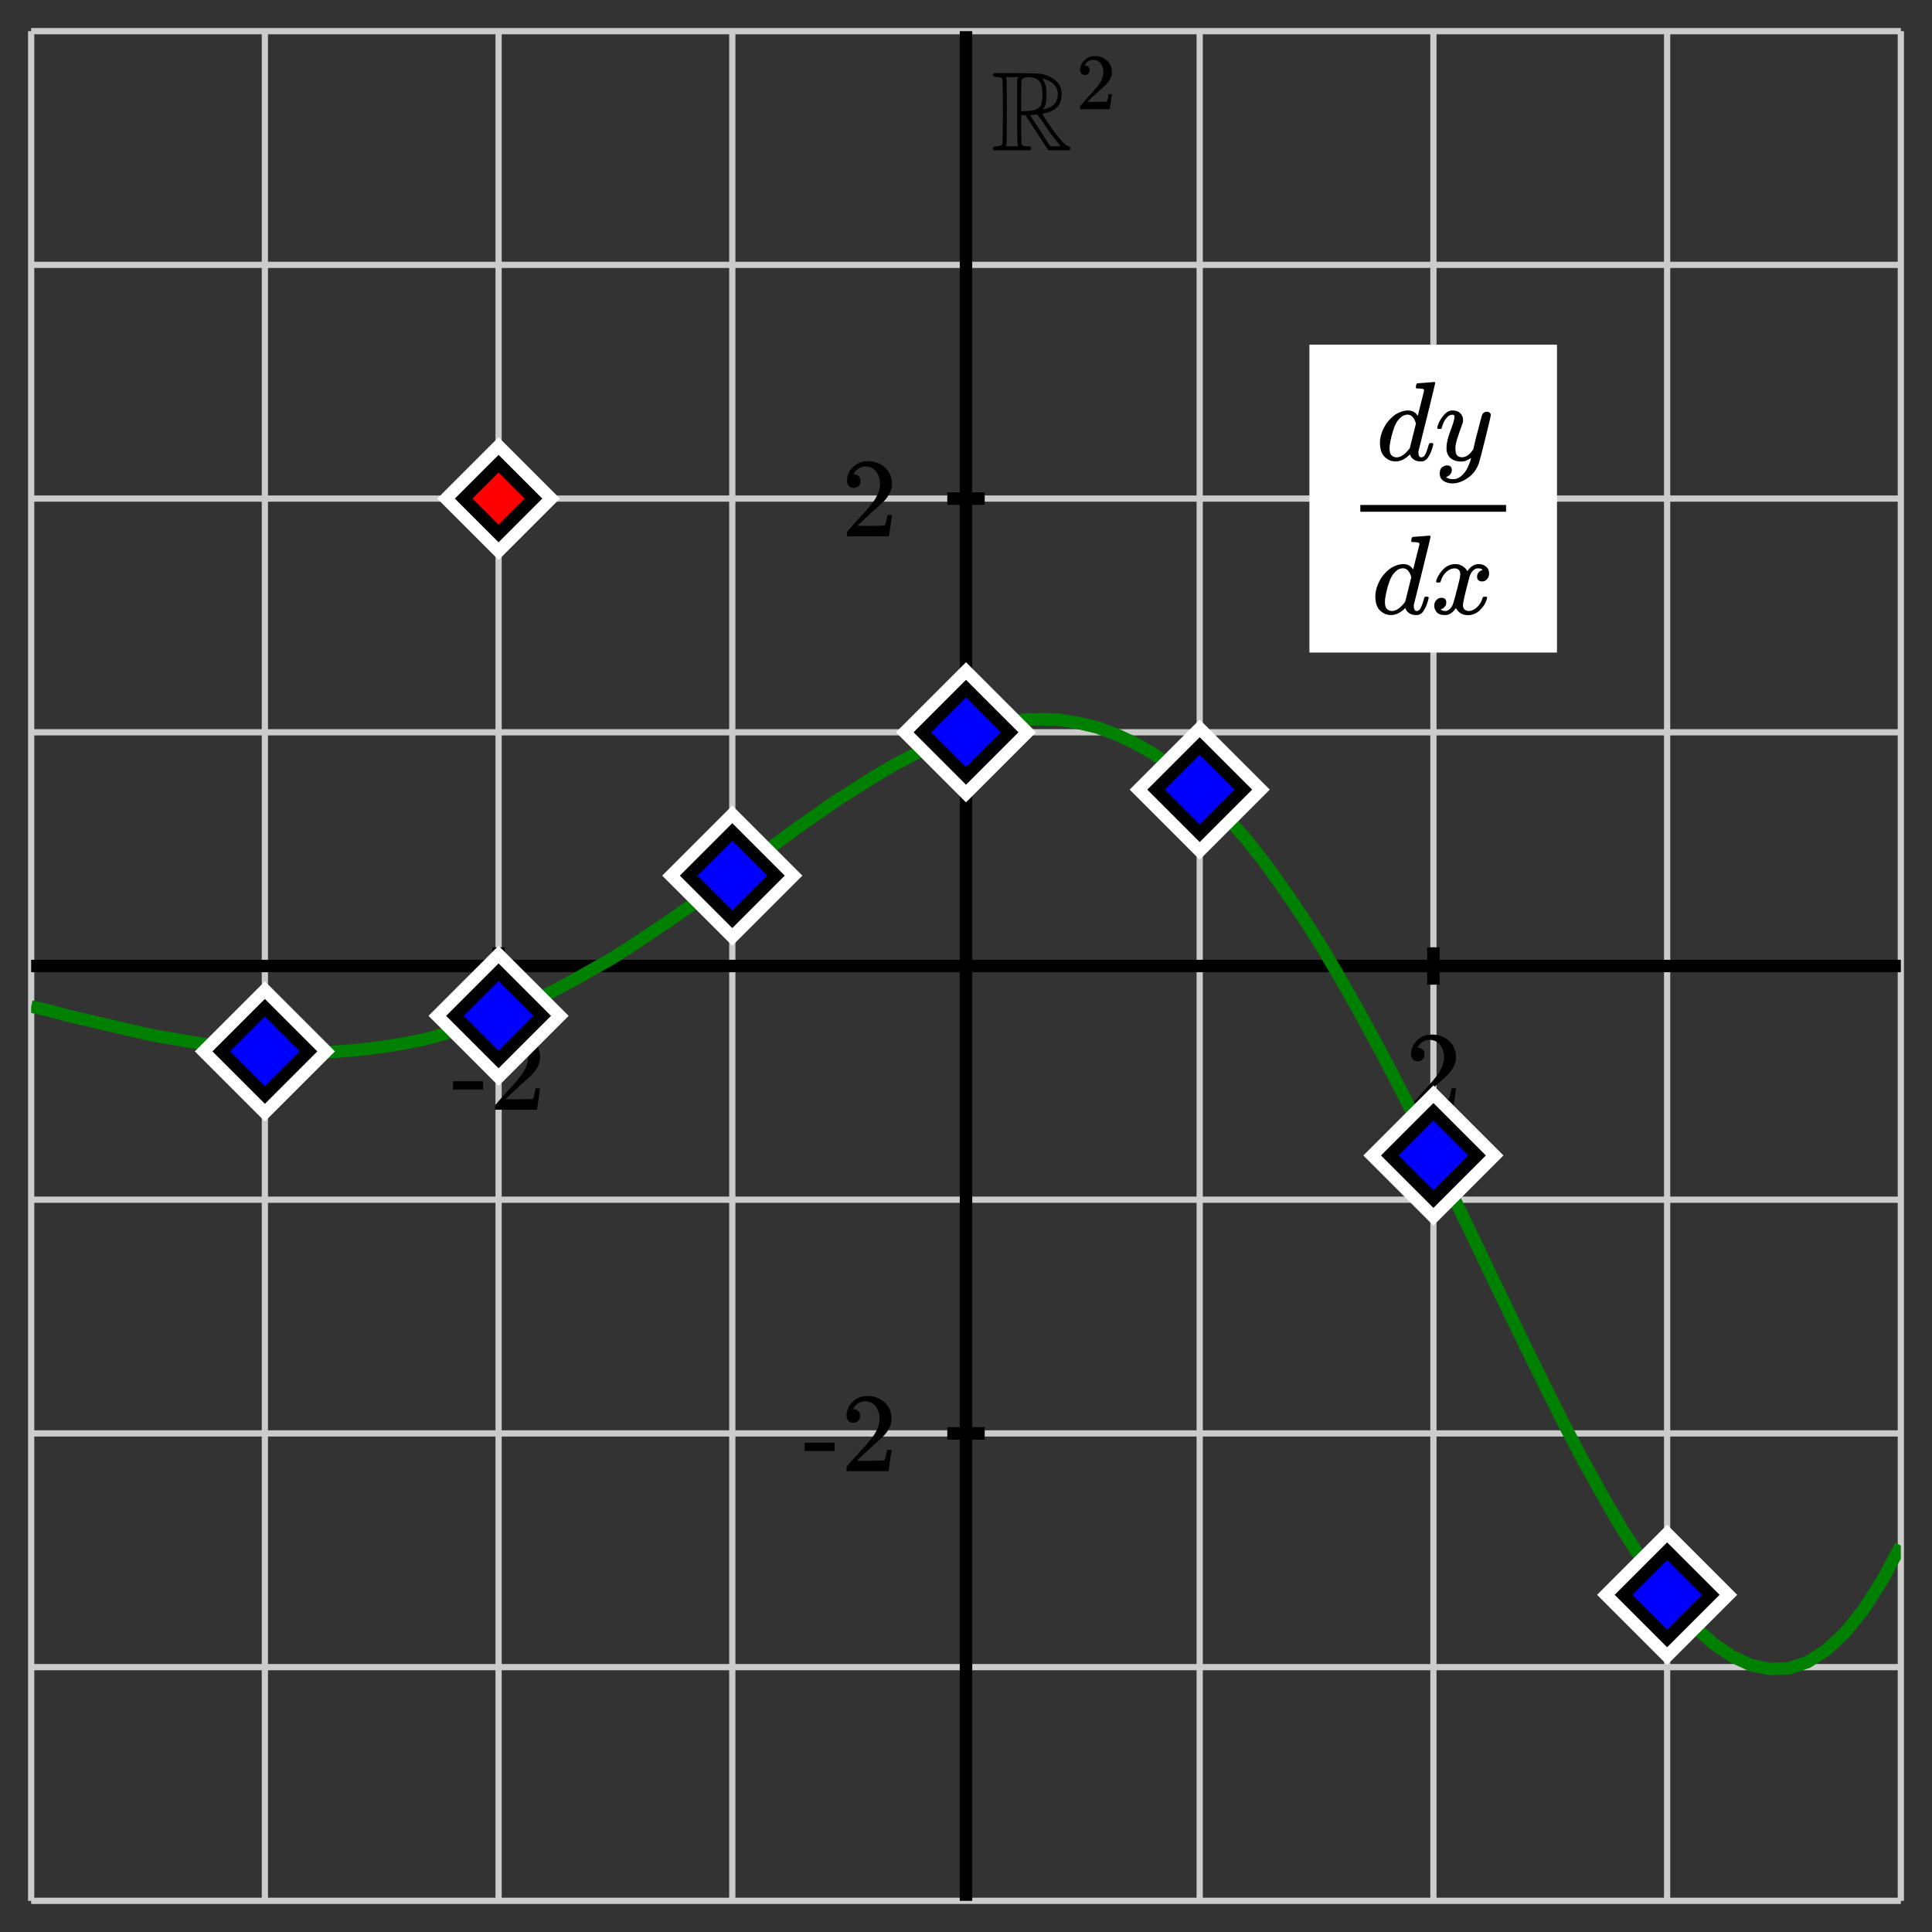<svg xmlns="http://www.w3.org/2000/svg" xmlns:xlink="http://www.w3.org/1999/xlink" id="diagram" width="310" height="310">
  <rect width="100%" height="100%" fill="#333333" stroke="none"/>
  <defs>
    <clipPath id="clipPath-0">
      <rect x="5.0" y="5.0" width="300.0" height="300.0"/>
    </clipPath>
    <clipPath id="clipPath-1">
      <rect x="5.0" y="5.0" width="300.0" height="300.0"/>
    </clipPath>
    <polygon id="point-0-k=-3-outline" points="42.5,161.7 49.5,168.7 42.5,175.7 35.5,168.7" type="point"/>
    <polygon id="point-1-k=-2-outline" points="80.0,156.0 87.0,163.0 80.0,170.0 73.0,163.0" type="point"/>
    <polygon id="point-2-k=-1-outline" points="117.5,133.5 124.5,140.5 117.5,147.5 110.5,140.5" type="point"/>
    <polygon id="point-3-k=0-outline" points="155.0,110.5 162.0,117.5 155.0,124.5 148.0,117.5" type="point"/>
    <polygon id="point-4-k=1-outline" points="192.5,119.7 199.5,126.7 192.5,133.7 185.5,126.7" type="point"/>
    <polygon id="point-5-k=2-outline" points="230.0,178.4 237.0,185.4 230.0,192.4 223.0,185.4" type="point"/>
    <polygon id="point-6-k=3-outline" points="267.5,248.9 274.5,255.9 267.5,262.9 260.5,255.9" type="point"/>
    <polygon id="point-7-outline" points="80.0,74.4 85.6,80.0 80.0,85.6 74.4,80.0" type="point"/>
  </defs>
  <g id="grid-axes">
    <g id="grid" stroke="#ccc" stroke-width="1">
      <line id="line-0" x1="5.0" y1="305.0" x2="5.0" y2="5.0" type="vertical grid"/>
      <line id="line-1" x1="42.5" y1="305.0" x2="42.5" y2="5.0" type="vertical grid"/>
      <line id="line-2" x1="80.0" y1="305.0" x2="80.0" y2="5.0" type="vertical grid"/>
      <line id="line-3" x1="117.5" y1="305.0" x2="117.5" y2="5.0" type="vertical grid"/>
      <line id="line-4" x1="155.0" y1="305.0" x2="155.0" y2="5.0" type="vertical grid"/>
      <line id="line-5" x1="192.5" y1="305.0" x2="192.5" y2="5.0" type="vertical grid"/>
      <line id="line-6" x1="230.0" y1="305.0" x2="230.0" y2="5.0" type="vertical grid"/>
      <line id="line-7" x1="267.5" y1="305.0" x2="267.5" y2="5.0" type="vertical grid"/>
      <line id="line-8" x1="305.0" y1="305.0" x2="305.0" y2="5.0" type="vertical grid"/>
      <line id="line-9" x1="5.0" y1="305.0" x2="305.0" y2="305.0" type="horizontal grid"/>
      <line id="line-10" x1="5.0" y1="267.5" x2="305.0" y2="267.5" type="horizontal grid"/>
      <line id="line-11" x1="5.0" y1="230.0" x2="305.0" y2="230.0" type="horizontal grid"/>
      <line id="line-12" x1="5.0" y1="192.5" x2="305.0" y2="192.5" type="horizontal grid"/>
      <line id="line-13" x1="5.0" y1="155.0" x2="305.0" y2="155.0" type="horizontal grid"/>
      <line id="line-14" x1="5.0" y1="117.5" x2="305.0" y2="117.5" type="horizontal grid"/>
      <line id="line-15" x1="5.0" y1="80.0" x2="305.0" y2="80.0" type="horizontal grid"/>
      <line id="line-16" x1="5.0" y1="42.5" x2="305.0" y2="42.5" type="horizontal grid"/>
      <line id="line-17" x1="5.0" y1="5.0" x2="305.0" y2="5.0" type="horizontal grid"/>
    </g>
    <g id="axes" stroke="black" stroke-width="2">
      <line id="line-18" x1="5.0" y1="155.0" x2="305.0" y2="155.0" type="horizontal axis" stroke-width="2"/>
      <line id="line-19" x1="155.0" y1="305.0" x2="155.0" y2="5.0" type="vertical axis" stroke-width="2"/>
      <g type="horizontal ticks" id="g-0">
        <line id="line-20" x1="80.0" y1="158.0" x2="80.0" y2="152.0" type="tick on horizontal axis"/>
        <line id="line-21" x1="230.0" y1="158.0" x2="230.0" y2="152.0" type="tick on horizontal axis"/>
      </g>
      <g type="vertical ticks" id="g-1">
        <line id="line-22" x1="152.0" y1="230.0" x2="158.0" y2="230.0" type="tick on vertical axis"/>
        <line id="line-23" x1="152.0" y1="80.0" x2="158.0" y2="80.0" type="tick on vertical axis"/>
      </g>
    </g>
    <g id="label-0" transform="translate(80.0,166.0) translate(-7.5,-0.0)" type="label">
      <g id="g-2">
        <svg style="vertical-align: 0.000px" width="15.080px" height="12.056px" role="img" focusable="false" viewBox="0 -666 833 666" x="0" y="0.0">
          <defs>
            <path id="MJX-2-TEX-N-2D" d="M11 179V252H277V179H11Z"/>
            <path id="MJX-2-TEX-N-32" d="M109 429Q82 429 66 447T50 491Q50 562 103 614T235 666Q326 666 387 610T449 465Q449 422 429 383T381 315T301 241Q265 210 201 149L142 93L218 92Q375 92 385 97Q392 99 409 186V189H449V186Q448 183 436 95T421 3V0H50V19V31Q50 38 56 46T86 81Q115 113 136 137Q145 147 170 174T204 211T233 244T261 278T284 308T305 340T320 369T333 401T340 431T343 464Q343 527 309 573T212 619Q179 619 154 602T119 569T109 550Q109 549 114 549Q132 549 151 535T170 489Q170 464 154 447T109 429Z"/>
          </defs>
          <g stroke="currentColor" fill="currentColor" stroke-width="0" transform="scale(1,-1)">
            <g data-mml-node="math">
              <g data-mml-node="mtext" data-semantic-type="text" data-semantic-role="unknown" data-semantic-font="normal" data-semantic-annotation="clearspeak:unit" data-semantic-id="0" data-semantic-speech="hyphen 2">
                <use data-c="2D" xlink:href="#MJX-2-TEX-N-2D"/>
                <use data-c="32" xlink:href="#MJX-2-TEX-N-32" transform="translate(333,0)"/>
              </g>
            </g>
          </g>
        </svg>
      </g>
    </g>
    <g id="label-1" transform="translate(230.0,166.0) translate(-4.5,-0.0)" type="label">
      <g id="g-3">
        <svg style="vertical-align: 0.000px" width="9.048px" height="12.056px" role="img" focusable="false" viewBox="0 -666 500 666" x="0" y="0.0">
          <defs>
            <path id="MJX-3-TEX-N-32" d="M109 429Q82 429 66 447T50 491Q50 562 103 614T235 666Q326 666 387 610T449 465Q449 422 429 383T381 315T301 241Q265 210 201 149L142 93L218 92Q375 92 385 97Q392 99 409 186V189H449V186Q448 183 436 95T421 3V0H50V19V31Q50 38 56 46T86 81Q115 113 136 137Q145 147 170 174T204 211T233 244T261 278T284 308T305 340T320 369T333 401T340 431T343 464Q343 527 309 573T212 619Q179 619 154 602T119 569T109 550Q109 549 114 549Q132 549 151 535T170 489Q170 464 154 447T109 429Z"/>
          </defs>
          <g stroke="currentColor" fill="currentColor" stroke-width="0" transform="scale(1,-1)">
            <g data-mml-node="math">
              <g data-mml-node="mtext" data-semantic-type="text" data-semantic-role="integer" data-semantic-font="normal" data-semantic-annotation="clearspeak:unit" data-semantic-id="0" data-semantic-speech="2">
                <use data-c="32" xlink:href="#MJX-3-TEX-N-32"/>
              </g>
            </g>
          </g>
        </svg>
      </g>
    </g>
    <g id="label-2" transform="translate(144.0,230.0) translate(-15.1,-6.0)" type="label">
      <g id="g-4">
        <svg style="vertical-align: 0.000px" width="15.080px" height="12.056px" role="img" focusable="false" viewBox="0 -666 833 666" x="0" y="0.0">
          <defs>
            <path id="MJX-4-TEX-N-2D" d="M11 179V252H277V179H11Z"/>
            <path id="MJX-4-TEX-N-32" d="M109 429Q82 429 66 447T50 491Q50 562 103 614T235 666Q326 666 387 610T449 465Q449 422 429 383T381 315T301 241Q265 210 201 149L142 93L218 92Q375 92 385 97Q392 99 409 186V189H449V186Q448 183 436 95T421 3V0H50V19V31Q50 38 56 46T86 81Q115 113 136 137Q145 147 170 174T204 211T233 244T261 278T284 308T305 340T320 369T333 401T340 431T343 464Q343 527 309 573T212 619Q179 619 154 602T119 569T109 550Q109 549 114 549Q132 549 151 535T170 489Q170 464 154 447T109 429Z"/>
          </defs>
          <g stroke="currentColor" fill="currentColor" stroke-width="0" transform="scale(1,-1)">
            <g data-mml-node="math">
              <g data-mml-node="mtext" data-semantic-type="text" data-semantic-role="unknown" data-semantic-font="normal" data-semantic-annotation="clearspeak:unit" data-semantic-id="0" data-semantic-speech="hyphen 2">
                <use data-c="2D" xlink:href="#MJX-4-TEX-N-2D"/>
                <use data-c="32" xlink:href="#MJX-4-TEX-N-32" transform="translate(333,0)"/>
              </g>
            </g>
          </g>
        </svg>
      </g>
    </g>
    <g id="label-3" transform="translate(144.0,80.0) translate(-9.0,-6.0)" type="label">
      <g id="g-5">
        <svg style="vertical-align: 0.000px" width="9.048px" height="12.056px" role="img" focusable="false" viewBox="0 -666 500 666" x="0" y="0.0">
          <defs>
            <path id="MJX-5-TEX-N-32" d="M109 429Q82 429 66 447T50 491Q50 562 103 614T235 666Q326 666 387 610T449 465Q449 422 429 383T381 315T301 241Q265 210 201 149L142 93L218 92Q375 92 385 97Q392 99 409 186V189H449V186Q448 183 436 95T421 3V0H50V19V31Q50 38 56 46T86 81Q115 113 136 137Q145 147 170 174T204 211T233 244T261 278T284 308T305 340T320 369T333 401T340 431T343 464Q343 527 309 573T212 619Q179 619 154 602T119 569T109 550Q109 549 114 549Q132 549 151 535T170 489Q170 464 154 447T109 429Z"/>
          </defs>
          <g stroke="currentColor" fill="currentColor" stroke-width="0" transform="scale(1,-1)">
            <g data-mml-node="math">
              <g data-mml-node="mtext" data-semantic-type="text" data-semantic-role="integer" data-semantic-font="normal" data-semantic-annotation="clearspeak:unit" data-semantic-id="0" data-semantic-speech="2">
                <use data-c="32" xlink:href="#MJX-5-TEX-N-32"/>
              </g>
            </g>
          </g>
        </svg>
      </g>
    </g>
    <g id="label-4" transform="translate(159.0,9.0) translate(0.0,-0.0)" type="label">
      <g id="g-6">
        <svg style="vertical-align: 0.000px" width="20.968px" height="15.096px" role="img" focusable="false" viewBox="0 -833.9 1158.6 833.9" x="0" y="0.0">
          <defs>
            <path id="MJX-6-TEX-D-211D" d="M17 665Q17 672 28 683H221Q415 681 439 677Q461 673 481 667T516 654T544 639T566 623T584 607T597 592T607 578T614 565T618 554L621 548Q626 530 626 497Q626 447 613 419Q578 348 473 326L455 321Q462 310 473 292T517 226T578 141T637 72T686 35Q705 30 705 16Q705 7 693 -1H510Q503 6 404 159L306 310H268V183Q270 67 271 59Q274 42 291 38Q295 37 319 35Q344 35 353 28Q362 17 353 3L346 -1H28Q16 5 16 16Q16 35 55 35Q96 38 101 52Q106 60 106 341T101 632Q95 645 55 648Q17 648 17 665ZM241 35Q238 42 237 45T235 78T233 163T233 337V621L237 635L244 648H133Q136 641 137 638T139 603T141 517T141 341Q141 131 140 89T134 37Q133 36 133 35H241ZM457 496Q457 540 449 570T425 615T400 634T377 643Q374 643 339 648Q300 648 281 635Q271 628 270 610T268 481V346H284Q327 346 375 352Q421 364 439 392T457 496ZM492 537T492 496T488 427T478 389T469 371T464 361Q464 360 465 360Q469 360 497 370Q593 400 593 495Q593 592 477 630L457 637L461 626Q474 611 488 561Q492 537 492 496ZM464 243Q411 317 410 317Q404 317 401 315Q384 315 370 312H346L526 35H619L606 50Q553 109 464 243Z"/>
            <path id="MJX-6-TEX-N-32" d="M109 429Q82 429 66 447T50 491Q50 562 103 614T235 666Q326 666 387 610T449 465Q449 422 429 383T381 315T301 241Q265 210 201 149L142 93L218 92Q375 92 385 97Q392 99 409 186V189H449V186Q448 183 436 95T421 3V0H50V19V31Q50 38 56 46T86 81Q115 113 136 137Q145 147 170 174T204 211T233 244T261 278T284 308T305 340T320 369T333 401T340 431T343 464Q343 527 309 573T212 619Q179 619 154 602T119 569T109 550Q109 549 114 549Q132 549 151 535T170 489Q170 464 154 447T109 429Z"/>
          </defs>
          <g stroke="currentColor" fill="currentColor" stroke-width="0" transform="scale(1,-1)">
            <g data-mml-node="math">
              <g data-mml-node="msup" data-semantic-type="superscript" data-semantic-role="numbersetletter" data-semantic-id="2" data-semantic-children="0,1" data-semantic-speech="double struck upper R squared">
                <g data-mml-node="TeXAtom" data-mjx-texclass="ORD">
                  <g data-mml-node="mi" data-semantic-type="identifier" data-semantic-role="numbersetletter" data-semantic-font="double-struck" data-semantic-id="0" data-semantic-parent="2" data-semantic-attributes="texclass:ORD" data-semantic-speech="double struck upper R" data-semantic-prefix="Base">
                    <use data-c="211D" xlink:href="#MJX-6-TEX-D-211D"/>
                  </g>
                </g>
                <g data-mml-node="mn" transform="translate(755,363) scale(0.707)" data-semantic-type="number" data-semantic-role="integer" data-semantic-font="normal" data-semantic-annotation="clearspeak:simple" data-semantic-id="1" data-semantic-parent="2" data-semantic-speech="2" data-semantic-prefix="Exponent">
                  <use data-c="32" xlink:href="#MJX-6-TEX-N-32"/>
                </g>
              </g>
            </g>
          </g>
        </svg>
      </g>
    </g>
  </g>
  <polyline id="graph-0" stroke="green" stroke-width="2" fill="none" points="5.0,161.5 8.0,162.2 11.0,163.0 14.0,163.7 17.0,164.4 20.0,165.1 23.0,165.8 26.0,166.4 29.0,166.9 32.0,167.4 35.0,167.9 38.0,168.3 41.0,168.5 44.0,168.8 47.0,168.9 50.0,168.9 53.0,168.8 56.0,168.6 59.0,168.3 62.0,167.9 65.0,167.4 68.0,166.8 71.0,166.0 74.0,165.1 77.0,164.1 80.0,163.0 83.0,161.8 86.0,160.4 89.0,158.9 92.0,157.3 95.0,155.6 98.0,153.9 101.0,152.0 104.0,150.0 107.0,148.0 110.0,145.9 113.0,143.8 116.0,141.6 119.0,139.4 122.0,137.2 125.0,135.0 128.0,132.8 131.0,130.7 134.0,128.6 137.0,126.7 140.0,124.8 143.0,123.0 146.0,121.4 149.0,119.9 152.0,118.6 155.0,117.5 158.0,116.6 161.0,116.0 164.0,115.5 167.0,115.4 170.0,115.5 173.0,116.0 176.0,116.7 179.0,117.8 182.0,119.2 185.0,120.9 188.0,123.0 191.0,125.4 194.0,128.2 197.0,131.3 200.0,134.7 203.0,138.5 206.0,142.7 209.0,147.1 212.0,151.8 215.0,156.9 218.0,162.2 221.0,167.7 224.0,173.4 227.0,179.3 230.0,185.4 233.0,191.6 236.0,197.8 239.0,204.1 242.0,210.3 245.0,216.5 248.0,222.6 251.0,228.6 254.0,234.3 257.0,239.7 260.0,244.9 263.0,249.6 266.0,253.9 269.0,257.8 272.0,261.1 275.0,263.8 278.0,265.8 281.0,267.2 284.0,267.8 287.0,267.7 290.0,266.7 293.0,264.8 296.0,262.0 299.0,258.3 302.0,253.6 305.0,248.0" type="function-graph" clip-path="url(#clipPath-1)"/>
  <use fill="blue" stroke-width="6" stroke="white" xlink:href="#point-0-k=-3-outline"/>
  <use id="point-0-k=-3" fill="blue" stroke-width="2" stroke="black" stroke-dasharray="none" xlink:href="#point-0-k=-3-outline"/>
  <use fill="blue" stroke-width="6" stroke="white" xlink:href="#point-1-k=-2-outline"/>
  <use id="point-1-k=-2" fill="blue" stroke-width="2" stroke="black" stroke-dasharray="none" xlink:href="#point-1-k=-2-outline"/>
  <use fill="blue" stroke-width="6" stroke="white" xlink:href="#point-2-k=-1-outline"/>
  <use id="point-2-k=-1" fill="blue" stroke-width="2" stroke="black" stroke-dasharray="none" xlink:href="#point-2-k=-1-outline"/>
  <use fill="blue" stroke-width="6" stroke="white" xlink:href="#point-3-k=0-outline"/>
  <use id="point-3-k=0" fill="blue" stroke-width="2" stroke="black" stroke-dasharray="none" xlink:href="#point-3-k=0-outline"/>
  <use fill="blue" stroke-width="6" stroke="white" xlink:href="#point-4-k=1-outline"/>
  <use id="point-4-k=1" fill="blue" stroke-width="2" stroke="black" stroke-dasharray="none" xlink:href="#point-4-k=1-outline"/>
  <use fill="blue" stroke-width="6" stroke="white" xlink:href="#point-5-k=2-outline"/>
  <use id="point-5-k=2" fill="blue" stroke-width="2" stroke="black" stroke-dasharray="none" xlink:href="#point-5-k=2-outline"/>
  <use fill="blue" stroke-width="6" stroke="white" xlink:href="#point-6-k=3-outline"/>
  <use id="point-6-k=3" fill="blue" stroke-width="2" stroke="black" stroke-dasharray="none" xlink:href="#point-6-k=3-outline"/>
  <g id="label-5" transform="translate(230.0,80.0) translate(-13.9,-18.7)" type="label">
    <rect x="-6" y="-6" width="39.728" height="49.408" stroke="none" fill="white"/>
    <g id="g-7">
      <svg style="vertical-align: -12.616px" width="27.728px" height="37.408px" role="img" focusable="false" viewBox="0 -1370 1532 2067" x="0" y="0.0">
        <defs>
          <path id="MJX-7-TEX-I-1D451" d="M366 683Q367 683 438 688T511 694Q523 694 523 686Q523 679 450 384T375 83T374 68Q374 26 402 26Q411 27 422 35Q443 55 463 131Q469 151 473 152Q475 153 483 153H487H491Q506 153 506 145Q506 140 503 129Q490 79 473 48T445 8T417 -8Q409 -10 393 -10Q359 -10 336 5T306 36L300 51Q299 52 296 50Q294 48 292 46Q233 -10 172 -10Q117 -10 75 30T33 157Q33 205 53 255T101 341Q148 398 195 420T280 442Q336 442 364 400Q369 394 369 396Q370 400 396 505T424 616Q424 629 417 632T378 637H357Q351 643 351 645T353 664Q358 683 366 683ZM352 326Q329 405 277 405Q242 405 210 374T160 293Q131 214 119 129Q119 126 119 118T118 106Q118 61 136 44T179 26Q233 26 290 98L298 109L352 326Z"/>
          <path id="MJX-7-TEX-N-2062" d=""/>
          <path id="MJX-7-TEX-I-1D466" d="M21 287Q21 301 36 335T84 406T158 442Q199 442 224 419T250 355Q248 336 247 334Q247 331 231 288T198 191T182 105Q182 62 196 45T238 27Q261 27 281 38T312 61T339 94Q339 95 344 114T358 173T377 247Q415 397 419 404Q432 431 462 431Q475 431 483 424T494 412T496 403Q496 390 447 193T391 -23Q363 -106 294 -155T156 -205Q111 -205 77 -183T43 -117Q43 -95 50 -80T69 -58T89 -48T106 -45Q150 -45 150 -87Q150 -107 138 -122T115 -142T102 -147L99 -148Q101 -153 118 -160T152 -167H160Q177 -167 186 -165Q219 -156 247 -127T290 -65T313 -9T321 21L315 17Q309 13 296 6T270 -6Q250 -11 231 -11Q185 -11 150 11T104 82Q103 89 103 113Q103 170 138 262T173 379Q173 380 173 381Q173 390 173 393T169 400T158 404H154Q131 404 112 385T82 344T65 302T57 280Q55 278 41 278H27Q21 284 21 287Z"/>
          <path id="MJX-7-TEX-I-1D465" d="M52 289Q59 331 106 386T222 442Q257 442 286 424T329 379Q371 442 430 442Q467 442 494 420T522 361Q522 332 508 314T481 292T458 288Q439 288 427 299T415 328Q415 374 465 391Q454 404 425 404Q412 404 406 402Q368 386 350 336Q290 115 290 78Q290 50 306 38T341 26Q378 26 414 59T463 140Q466 150 469 151T485 153H489Q504 153 504 145Q504 144 502 134Q486 77 440 33T333 -11Q263 -11 227 52Q186 -10 133 -10H127Q78 -10 57 16T35 71Q35 103 54 123T99 143Q142 143 142 101Q142 81 130 66T107 46T94 41L91 40Q91 39 97 36T113 29T132 26Q168 26 194 71Q203 87 217 139T245 247T261 313Q266 340 266 352Q266 380 251 392T217 404Q177 404 142 372T93 290Q91 281 88 280T72 278H58Q52 284 52 289Z"/>
        </defs>
        <g stroke="currentColor" fill="currentColor" stroke-width="0" transform="scale(1,-1)">
          <g data-mml-node="math">
            <g data-mml-node="mstyle">
              <g data-mml-node="mfrac" data-semantic-type="fraction" data-semantic-role="division" data-semantic-id="8" data-semantic-children="3,7" data-semantic-speech="StartFraction d y Over d x EndFraction">
                <g data-mml-node="mrow" data-semantic-type="infixop" data-semantic-role="implicit" data-semantic-annotation="clearspeak:simple;clearspeak:unit" data-semantic-id="3" data-semantic-children="0,1" data-semantic-content="2" data-semantic-parent="8" data-semantic-speech="d y" data-semantic-prefix="Numerator" transform="translate(261,676)">
                  <g data-mml-node="mi" data-semantic-type="identifier" data-semantic-role="latinletter" data-semantic-font="italic" data-semantic-annotation="clearspeak:simple" data-semantic-id="0" data-semantic-parent="3" data-semantic-speech="d">
                    <use data-c="1D451" xlink:href="#MJX-7-TEX-I-1D451"/>
                  </g>
                  <g data-mml-node="mo" data-semantic-type="operator" data-semantic-role="multiplication" data-semantic-id="2" data-semantic-parent="3" data-semantic-added="true" data-semantic-operator="infixop,⁢" data-semantic-speech="times" transform="translate(520,0)">
                    <use data-c="2062" xlink:href="#MJX-7-TEX-N-2062"/>
                  </g>
                  <g data-mml-node="mi" data-semantic-type="identifier" data-semantic-role="latinletter" data-semantic-font="italic" data-semantic-annotation="clearspeak:simple" data-semantic-id="1" data-semantic-parent="3" data-semantic-speech="y" transform="translate(520,0)">
                    <use data-c="1D466" xlink:href="#MJX-7-TEX-I-1D466"/>
                  </g>
                </g>
                <g data-mml-node="mrow" data-semantic-type="infixop" data-semantic-role="implicit" data-semantic-annotation="clearspeak:simple;clearspeak:unit" data-semantic-id="7" data-semantic-children="4,5" data-semantic-content="6" data-semantic-parent="8" data-semantic-speech="d x" data-semantic-prefix="Denominator" transform="translate(220,-686)">
                  <g data-mml-node="mi" data-semantic-type="identifier" data-semantic-role="latinletter" data-semantic-font="italic" data-semantic-annotation="clearspeak:simple" data-semantic-id="4" data-semantic-parent="7" data-semantic-speech="d">
                    <use data-c="1D451" xlink:href="#MJX-7-TEX-I-1D451"/>
                  </g>
                  <g data-mml-node="mo" data-semantic-type="operator" data-semantic-role="multiplication" data-semantic-id="6" data-semantic-parent="7" data-semantic-added="true" data-semantic-operator="infixop,⁢" data-semantic-speech="times" transform="translate(520,0)">
                    <use data-c="2062" xlink:href="#MJX-7-TEX-N-2062"/>
                  </g>
                  <g data-mml-node="mi" data-semantic-type="identifier" data-semantic-role="latinletter" data-semantic-font="italic" data-semantic-annotation="clearspeak:simple" data-semantic-id="5" data-semantic-parent="7" data-semantic-speech="x" transform="translate(520,0)">
                    <use data-c="1D465" xlink:href="#MJX-7-TEX-I-1D465"/>
                  </g>
                </g>
                <rect width="1292" height="60" x="120" y="220"/>
              </g>
            </g>
          </g>
        </g>
      </svg>
    </g>
  </g>
  <use fill="red" stroke-width="6" stroke="white" xlink:href="#point-7-outline"/>
  <use id="point-7" fill="red" stroke-width="2" stroke="black" stroke-dasharray="none" xlink:href="#point-7-outline"/>
</svg>
